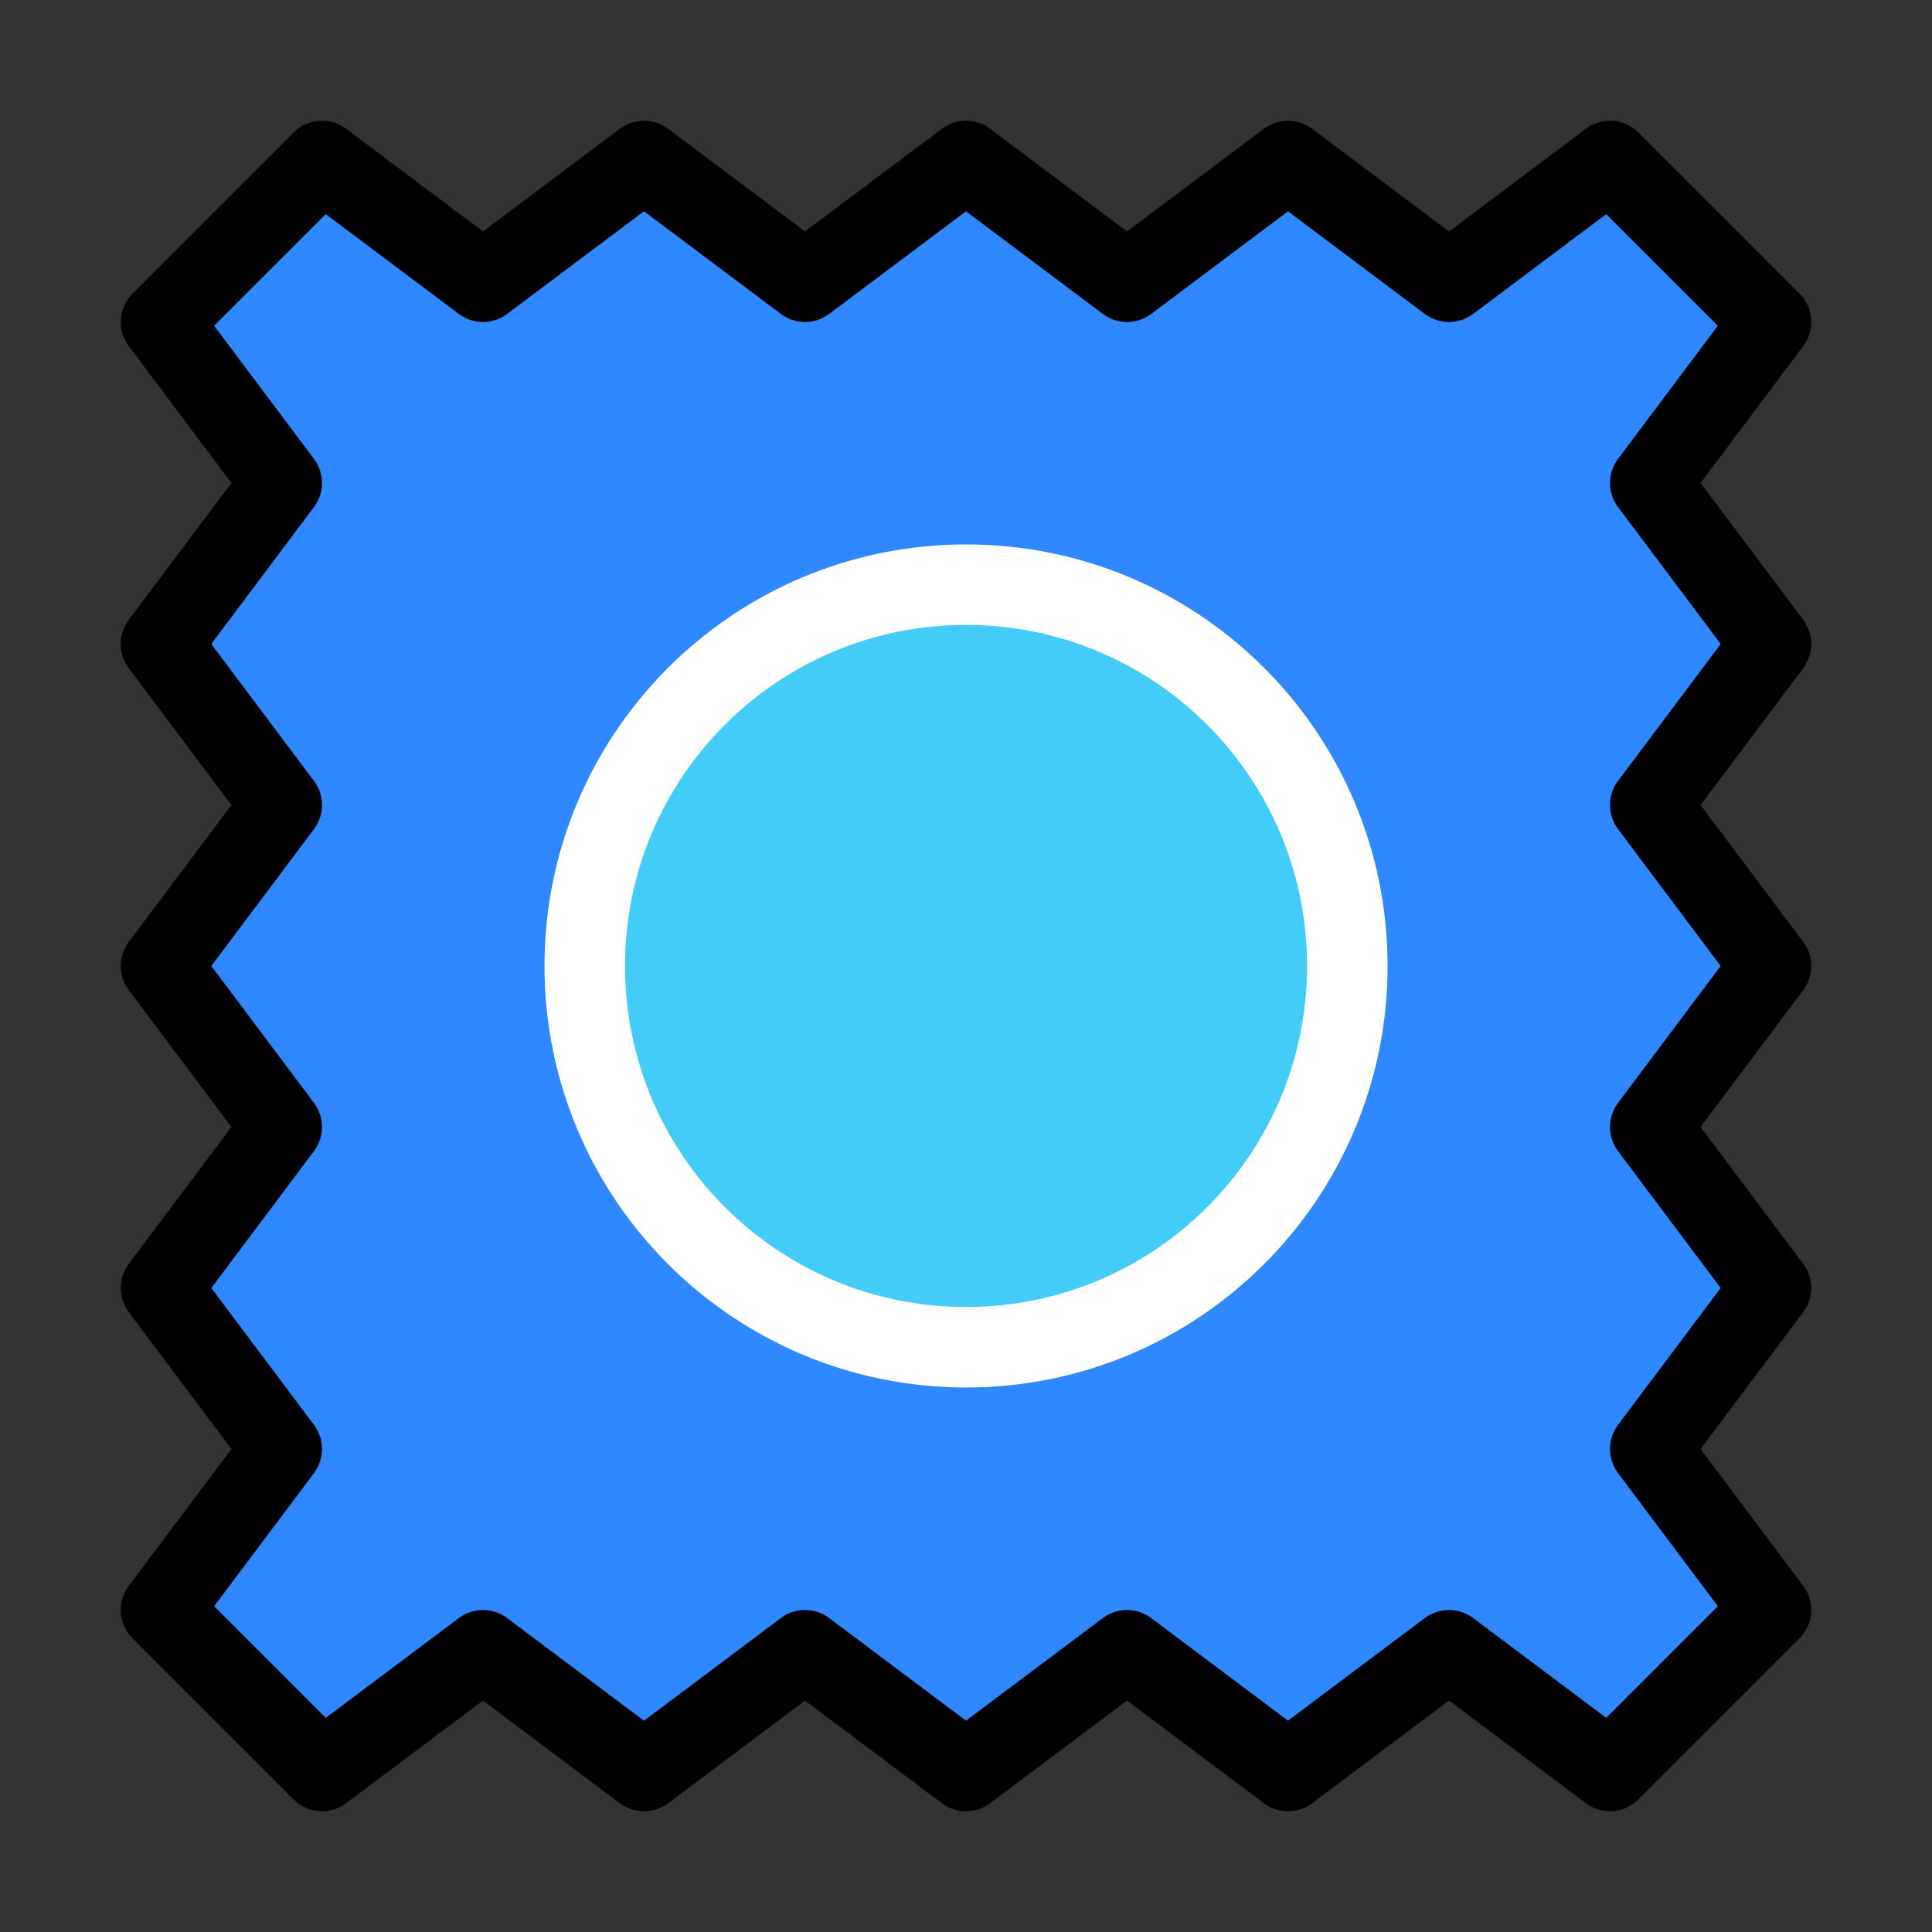 <svg width="24" height="24" viewBox="0 0 24 24" fill="none" xmlns="http://www.w3.org/2000/svg">
<rect x="0" y="0" width="24" height="24" fill="#333333" stroke="none"/>
<path d="M2 4L4 2L6 3.5L8 2L10 3.5L12 2L14 3.5L16 2L18 3.5L20 2L22 4L20.5 6L22 8L20.5 10L22 12L20.5 14L22 16L20.5 18L22 20L20 22L18 20.5L16 22L14 20.5L12 22L10 20.5L8 22L6 20.5L4 22L2 20L3.5 18L2 16L3.5 14L2 12L3.5 10L2 8L3.5 6L2 4Z" fill="#2F88FF" stroke="black" stroke-linecap="round" stroke-linejoin="round"/>
<path d="M12.001 16.736C14.617 16.736 16.737 14.616 16.737 11.999C16.737 9.383 14.617 7.263 12.001 7.263C9.384 7.263 7.264 9.383 7.264 11.999C7.264 14.616 9.384 16.736 12.001 16.736Z" fill="#43CCF8" stroke="white" stroke-linecap="round" stroke-linejoin="round"/>
</svg>
